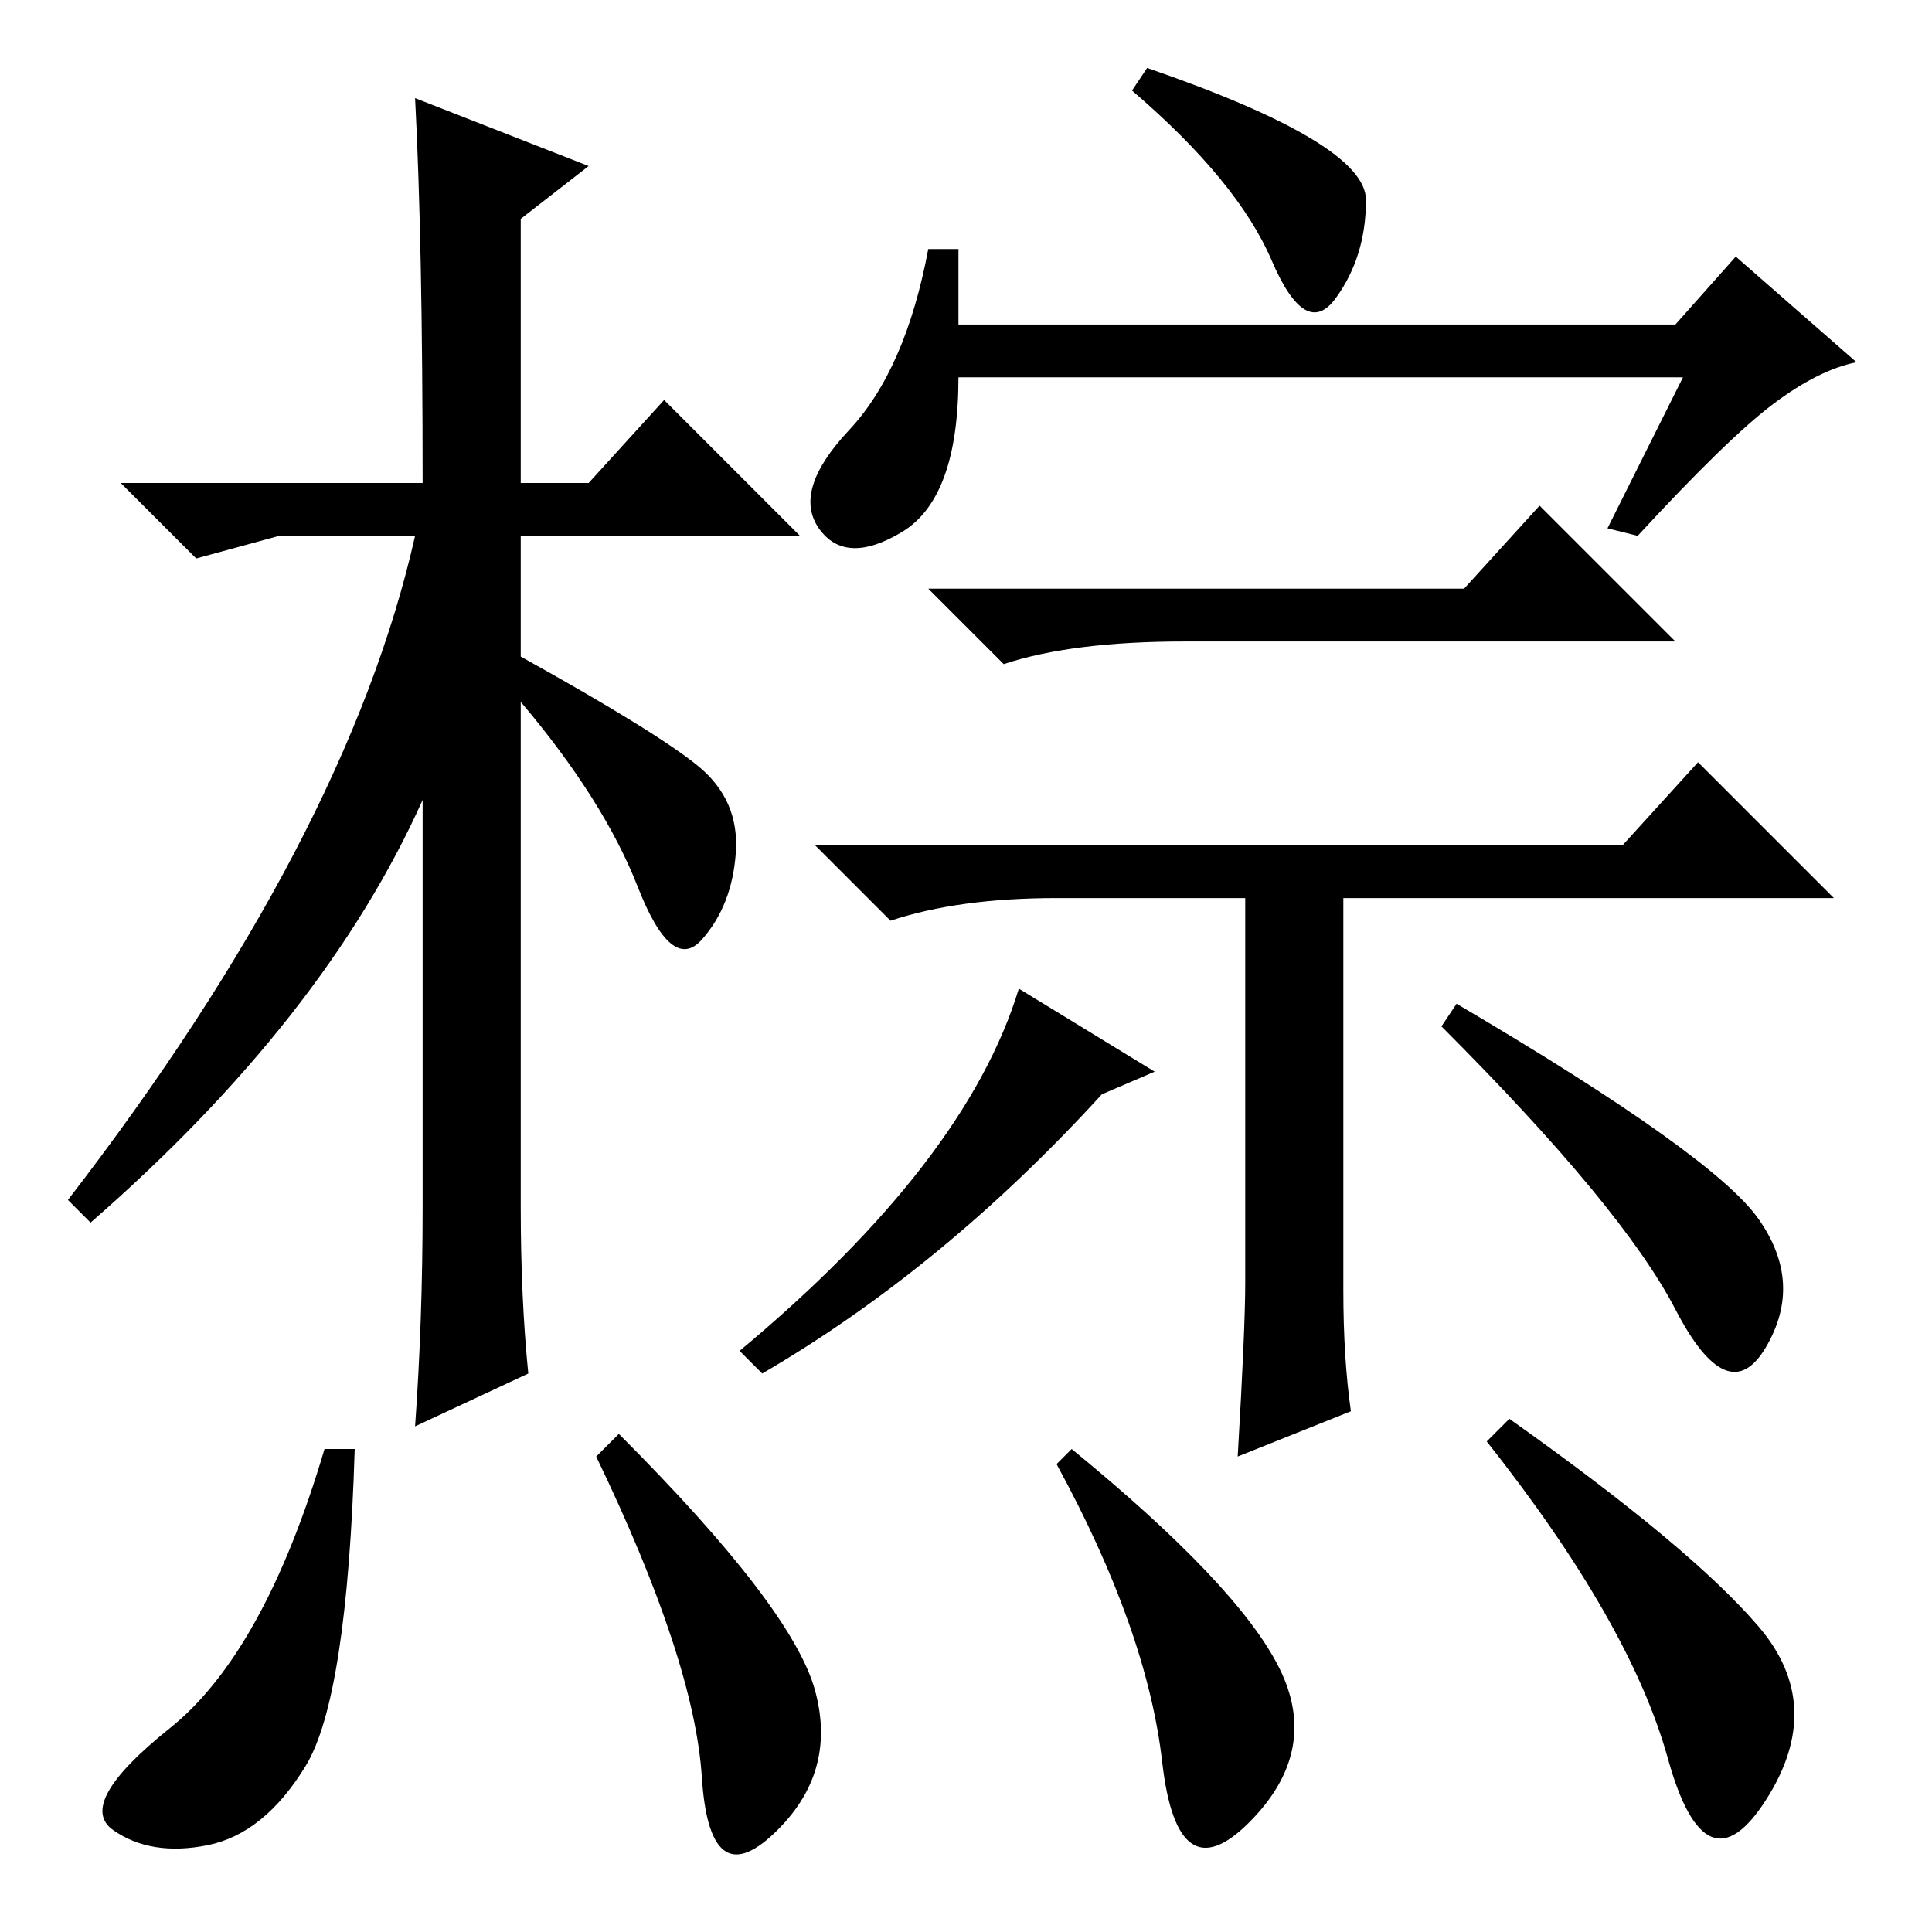 <?xml version="1.0" standalone="no"?>
<!DOCTYPE svg PUBLIC "-//W3C//DTD SVG 1.1//EN" "http://www.w3.org/Graphics/SVG/1.1/DTD/svg11.dtd" >
<svg xmlns="http://www.w3.org/2000/svg" xmlns:xlink="http://www.w3.org/1999/xlink" version="1.1" viewBox="0 -36 256 256">
  <g transform="matrix(1 0 0 -1 0 220)">
   <path fill="currentColor"
d="M69 96q0 -12 1 -22l-15 -7q1 14 1 29v54q-13 -29 -44 -56l-3 3q37 48 46 88h-18l-11 -3l-10 10h40q0 32 -1 51l23 -9l-9 -7v-35h9l10 11l18 -18h-37v-16q18 -10 23.5 -14.5t5 -11.5t-4.5 -11.5t-8.5 7t-15.5 24.5v-67zM181 229.5q0 -7.5 -4 -13t-8.5 5t-18.5 22.5l2 3
q29 -10 29 -17.5zM127 213h95l8 9l16 -14q-5 -1 -11 -5.5t-18 -17.5l-4 1l10 20h-96q0 -16 -7.5 -20.5t-11 0.5t4 13t10.5 24h4v-10zM194 178l10 11l18 -18h-65q-15 0 -24 -3l-10 10h71zM165 86v51h-25q-13 0 -22 -3l-10 10h107l10 11l18 -18h-65v-52q0 -9 1 -16l-15 -6
q1 17 1 23zM233 94.5q6 -8.5 1 -17t-12 5t-31 37.5l2 3q34 -20 40 -28.5zM146 111q-21 -23 -45 -37l-3 3q30 25 37 48l18 -11zM40.5 22q-5.5 -9 -13 -10.5t-12.5 2t7.5 13.5t20.5 37h4q-1 -33 -6.5 -42zM108 32q3 -11 -5.5 -19t-9.5 7.5t-14 42.5l3 3q23 -23 26 -34z
M169.5 35q5.5 -11 -4 -20.5t-11.5 8t-14 39.5l2 2q22 -18 27.5 -29zM233 40.5q9 -10.5 1 -23t-13 5.5t-24 42l3 3q24 -17 33 -27.5z" />
  </g>

</svg>
